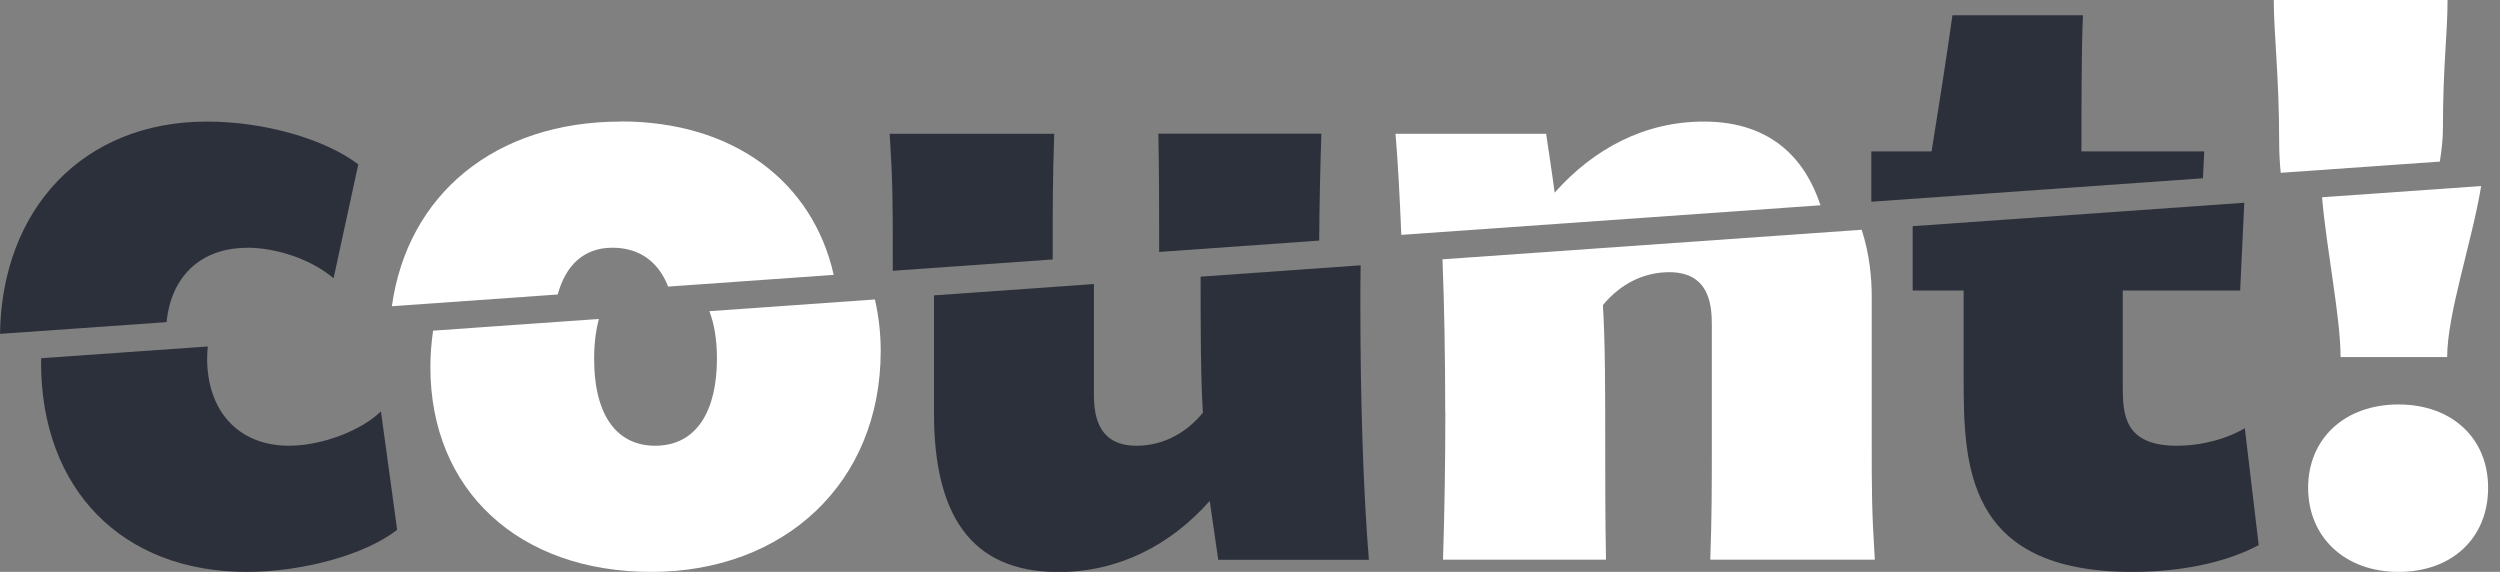 <svg width="153" height="35" viewBox="0 0 153 35" fill="none" xmlns="http://www.w3.org/2000/svg">
<rect x="0" y="0" width="153" height="35" fill="#808080" stroke="none"/>
<g clip-path="url(#clip0_1_5834)">
<path d="M2.513 22.179C2.513 29.947 7.477 35 15.088 35C18.491 35 22.32 33.971 24.306 32.426L23.313 25.174C22.179 26.297 19.768 27.279 17.688 27.279C14.568 27.279 12.677 25.127 12.677 21.945C12.677 21.688 12.693 21.446 12.716 21.204L2.521 21.922C2.521 22.008 2.513 22.086 2.513 22.171V22.179Z" fill="#2C303A"/>
<path d="M43.877 21.945C43.877 25.127 42.648 27.279 40.095 27.279C37.873 27.279 36.361 25.595 36.361 21.945C36.361 21.041 36.463 20.222 36.652 19.52L26.504 20.237C26.402 20.955 26.339 21.696 26.339 22.46C26.339 29.993 31.728 35 39.859 35C47.99 35 53.899 29.572 53.899 21.477C53.899 20.37 53.773 19.317 53.544 18.327L43.412 19.044C43.712 19.816 43.877 20.783 43.877 21.945Z" fill="white"/>
<path d="M73.611 25.267C72.524 26.578 71.106 27.279 69.546 27.279C66.993 27.279 66.946 25.08 66.946 24.004V17.383L57.16 18.077V25.275C57.16 31.405 59.335 35.008 64.771 35.008C68.458 35.008 71.626 33.37 74.036 30.656L74.556 34.259H83.775C83.444 30.235 83.255 24.62 83.255 18.771C83.255 17.929 83.255 17.079 83.27 16.237L73.477 16.931C73.477 20.479 73.485 23.068 73.619 25.283L73.611 25.267Z" fill="#2C303A"/>
<path d="M88.455 25.174C88.455 28.215 88.407 31.303 88.313 34.251H98.287C98.24 31.725 98.24 29.572 98.24 27.654C98.24 23.77 98.24 21.009 98.098 18.67C99.185 17.36 100.604 16.658 102.164 16.658C104.716 16.658 104.764 18.857 104.764 19.933V26.858C104.764 29.993 104.764 31.537 104.669 34.251H114.738C114.549 31.21 114.549 30.04 114.549 26.858V18.108C114.549 17.087 114.431 15.574 113.934 14.061L88.281 15.87C88.392 18.748 88.447 21.914 88.447 25.174H88.455Z" fill="white"/>
<path d="M133.222 27.279C129.96 27.279 129.913 25.314 129.913 23.583V17.781H137.098L137.35 12.408L117.055 13.842V17.781H120.175V23.021C120.175 28.356 120.222 35 130.48 35C133.364 35 136.106 34.485 138.233 33.362L137.382 26.203C136.389 26.811 134.829 27.279 133.222 27.279Z" fill="#2C303A"/>
<path d="M146.789 24.753C143.48 24.753 141.258 26.858 141.258 29.853C141.258 32.848 143.48 35 146.789 35C150.098 35 152.273 32.894 152.273 29.853C152.273 26.811 150.051 24.753 146.789 24.753Z" fill="white"/>
<path d="M149.767 21.852C149.767 19.2 151.296 14.771 151.847 11.386L142.109 12.072C142.393 15.34 143.243 19.426 143.243 21.852H149.767Z" fill="white"/>
<path d="M15.119 15.16C16.916 15.16 19.043 15.862 20.414 17.032L21.927 10.06C19.894 8.516 16.207 7.44 12.661 7.44C5.082 7.44 0.11 12.797 0 20.432L10.195 19.715C10.463 16.954 12.252 15.168 15.119 15.168V15.16Z" fill="#2C303A"/>
<path d="M37.999 7.44C30.302 7.44 24.936 11.893 23.983 18.74L34.131 18.023C34.619 16.244 35.722 15.16 37.479 15.16C39.047 15.16 40.26 15.932 40.891 17.539L51.023 16.822C49.731 11.082 44.846 7.432 37.999 7.432V7.44Z" fill="white"/>
<path d="M64.425 15.582C64.425 12.447 64.425 10.902 64.519 8.188H54.45C54.639 11.23 54.639 12.4 54.639 15.582V16.572L64.425 15.878V15.574V15.582Z" fill="#2C303A"/>
<path d="M70.893 8.188C70.94 10.715 70.94 12.868 70.94 14.786V15.418L80.734 14.724C80.749 12.517 80.797 10.31 80.868 8.181H70.893V8.188Z" fill="#2C303A"/>
<path d="M104.267 7.44C100.675 7.44 97.555 9.078 95.144 11.791C95.002 10.668 94.813 9.499 94.624 8.188H85.406C85.555 9.974 85.666 12.08 85.76 14.373L111.414 12.563C110.571 9.99 108.624 7.44 104.275 7.44H104.267Z" fill="white"/>
<path d="M134.9 9.265H127.384C127.384 6.644 127.384 2.807 127.478 0.936H119.489C119.064 3.977 118.591 6.878 118.213 9.265H114.525V12.345L134.821 10.91L134.9 9.265Z" fill="#2C303A"/>
<path d="M149.507 7.861C149.507 4.024 149.791 2.059 149.791 0H139.155C139.155 2.059 139.486 4.679 139.486 8.75C139.486 9.312 139.517 9.928 139.58 10.575L149.318 9.889C149.437 9.156 149.507 8.469 149.507 7.861Z" fill="white"/>
</g>
<defs>
<clipPath id="clip0_1_5834">
<rect width="152.273" height="35" fill="white"/>
</clipPath>
</defs>
</svg>
